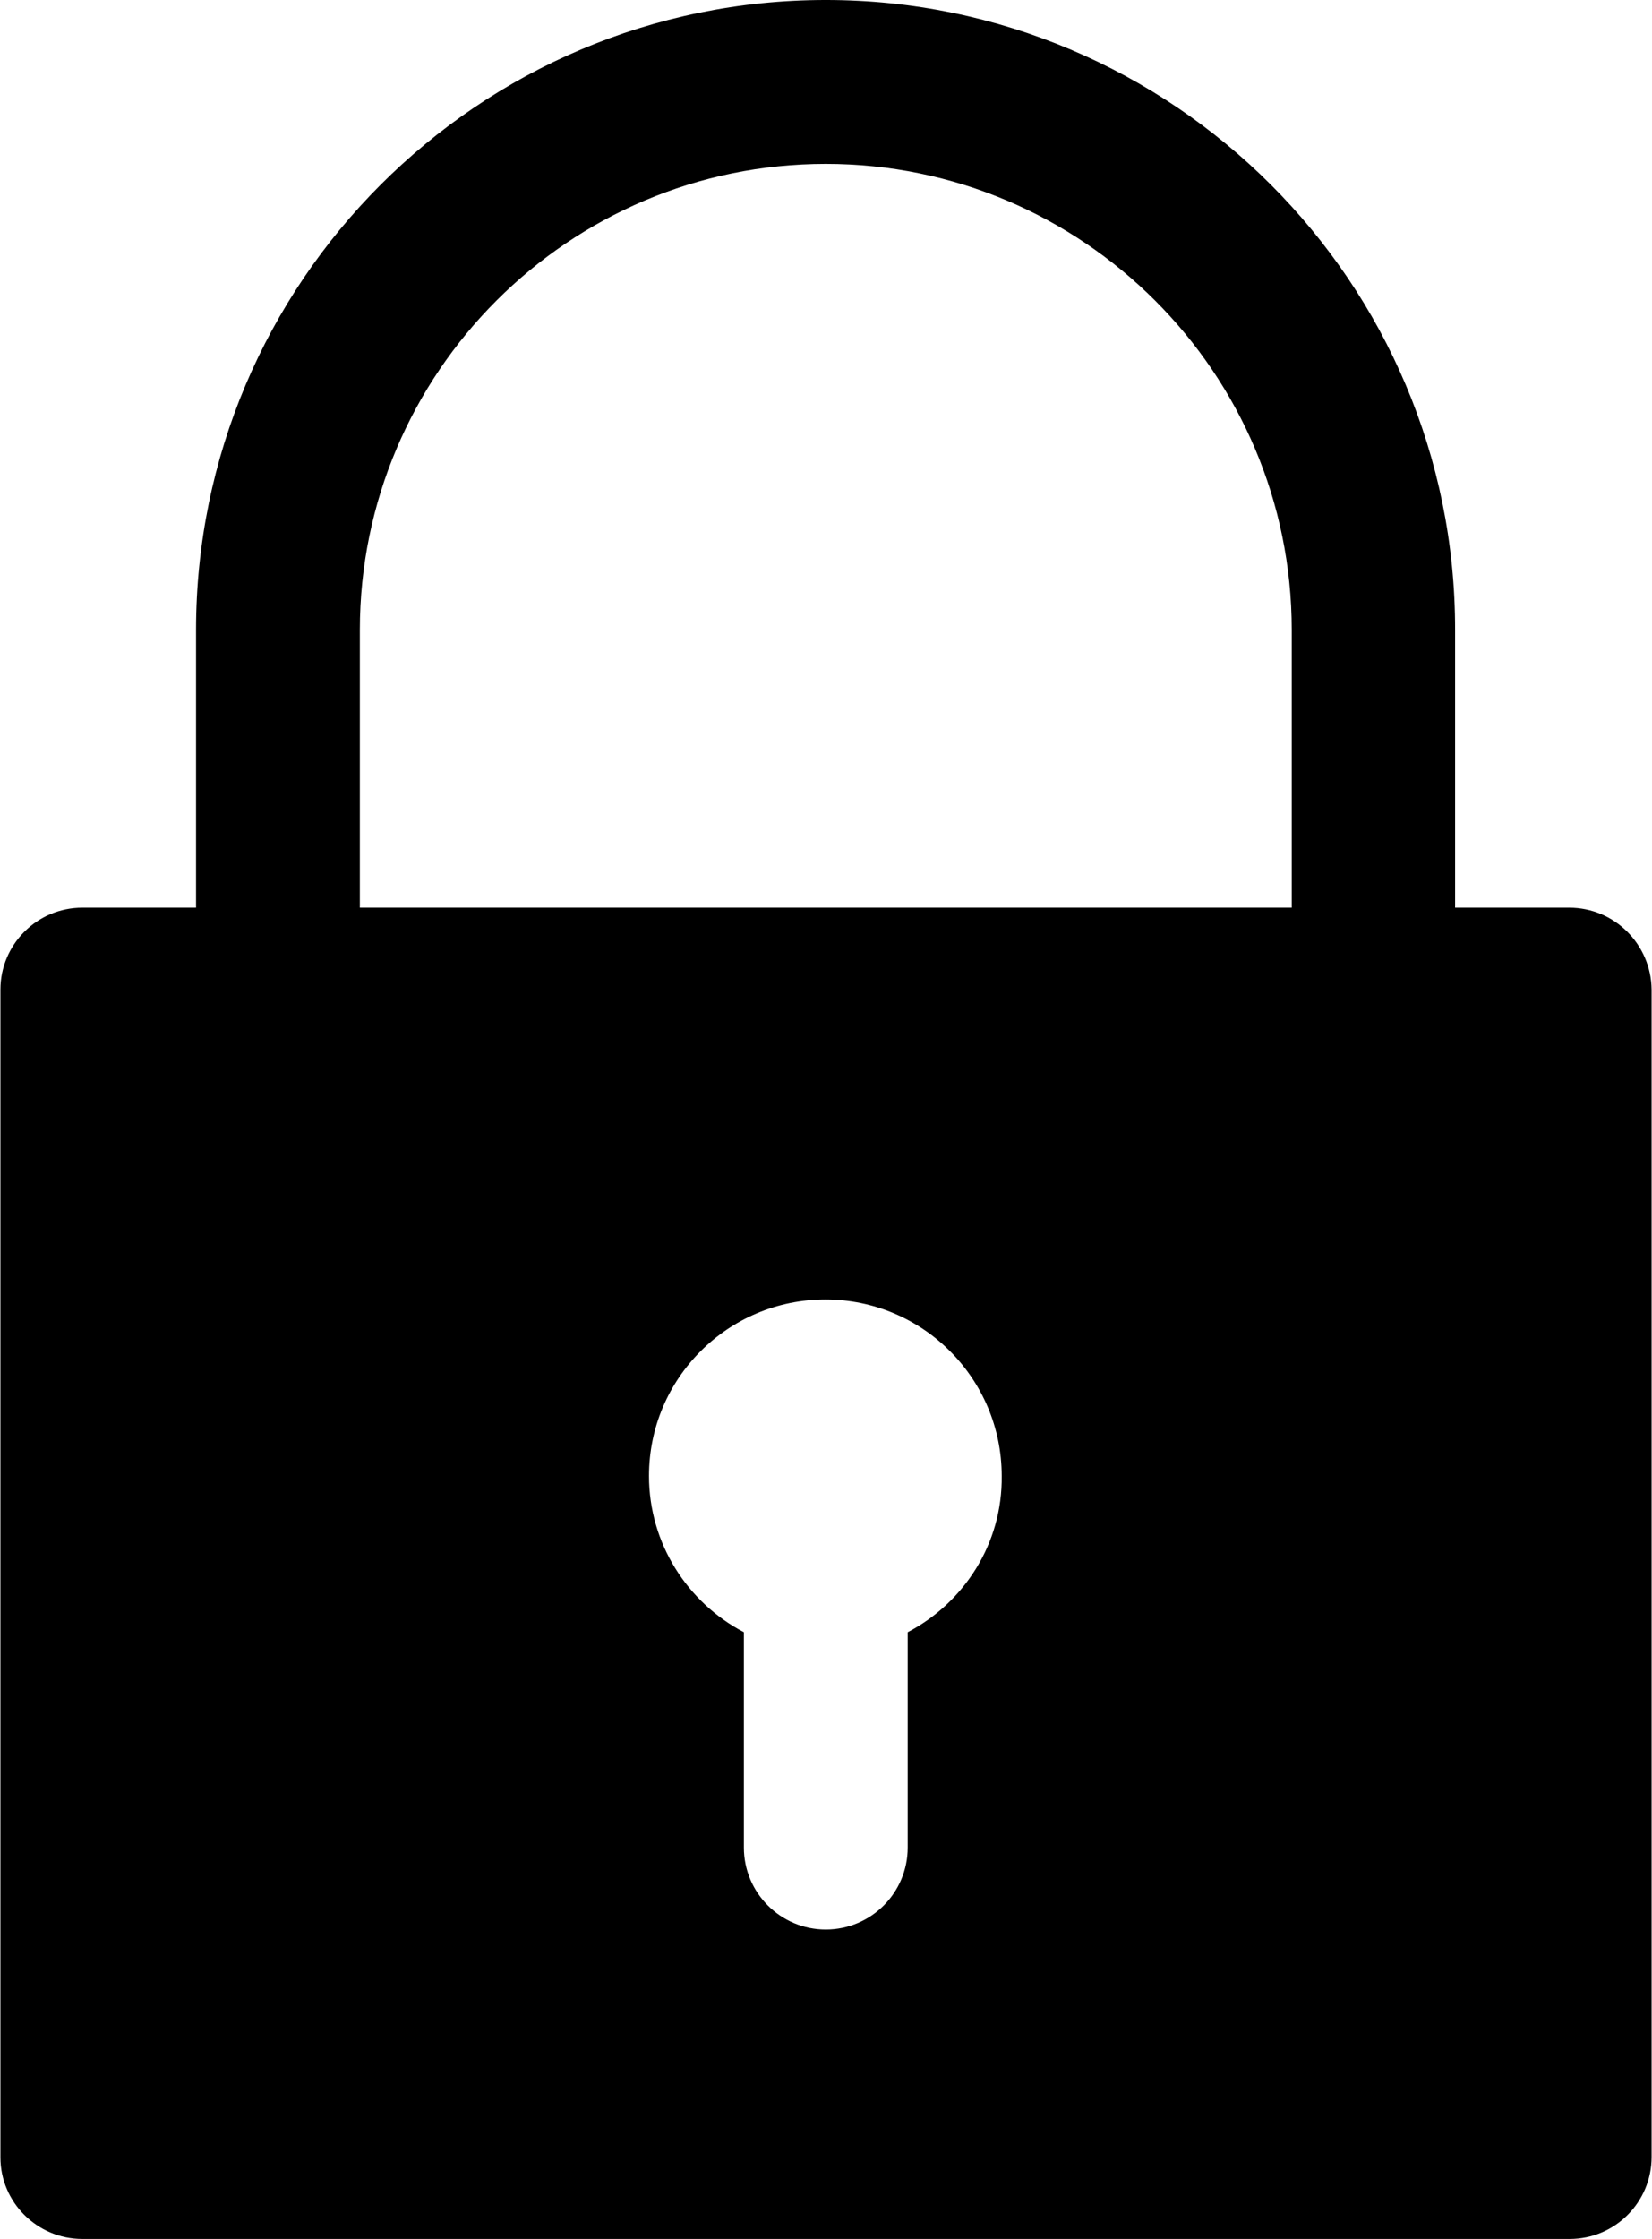 <svg xmlns="http://www.w3.org/2000/svg" xmlns:xlink="http://www.w3.org/1999/xlink" zoomAndPan="magnify" preserveAspectRatio="xMidYMid meet" version="1.0" viewBox="911.29 367.2 361.5 489.75"><defs><clipPath id="73337e36b3"><path d="M 911.293 367.199 L 1272.793 367.199 L 1272.793 856.949 L 911.293 856.949 Z M 911.293 367.199 " clip-rule="nonzero"/></clipPath></defs><g clip-path="url(#73337e36b3)"><path fill="#000000" d="M 1254.68 565.746 L 1229.703 565.746 L 1229.703 505.016 C 1229.801 429.008 1168 367.199 1091.992 367.199 C 1015.988 367.199 954.188 429.008 954.188 505.016 L 954.188 565.746 L 929.309 565.746 C 919.414 565.746 911.383 573.777 911.383 583.668 L 911.383 839.121 C 911.383 848.918 919.414 856.949 929.309 856.949 L 1254.777 856.949 C 1264.672 856.949 1272.703 848.918 1272.703 839.023 L 1272.703 583.668 C 1272.605 573.777 1264.574 565.746 1254.68 565.746 Z M 990.035 505.016 C 990.035 448.793 1035.773 403.051 1091.992 403.051 C 1148.215 403.051 1193.953 448.793 1193.953 505.016 L 1193.953 565.746 L 990.035 565.746 Z M 1109.918 724.227 L 1109.918 771.34 C 1109.918 781.234 1101.887 789.266 1091.992 789.266 C 1082.102 789.266 1074.07 781.234 1074.07 771.34 L 1074.07 724.227 C 1061.73 717.762 1053.305 704.832 1053.305 690.043 C 1053.305 668.691 1070.641 651.449 1091.895 651.449 C 1113.25 651.449 1130.488 668.789 1130.488 690.043 C 1130.684 704.832 1122.258 717.762 1109.918 724.227 Z M 1109.918 724.227 " fill-opacity="1" fill-rule="nonzero"/></g></svg>
